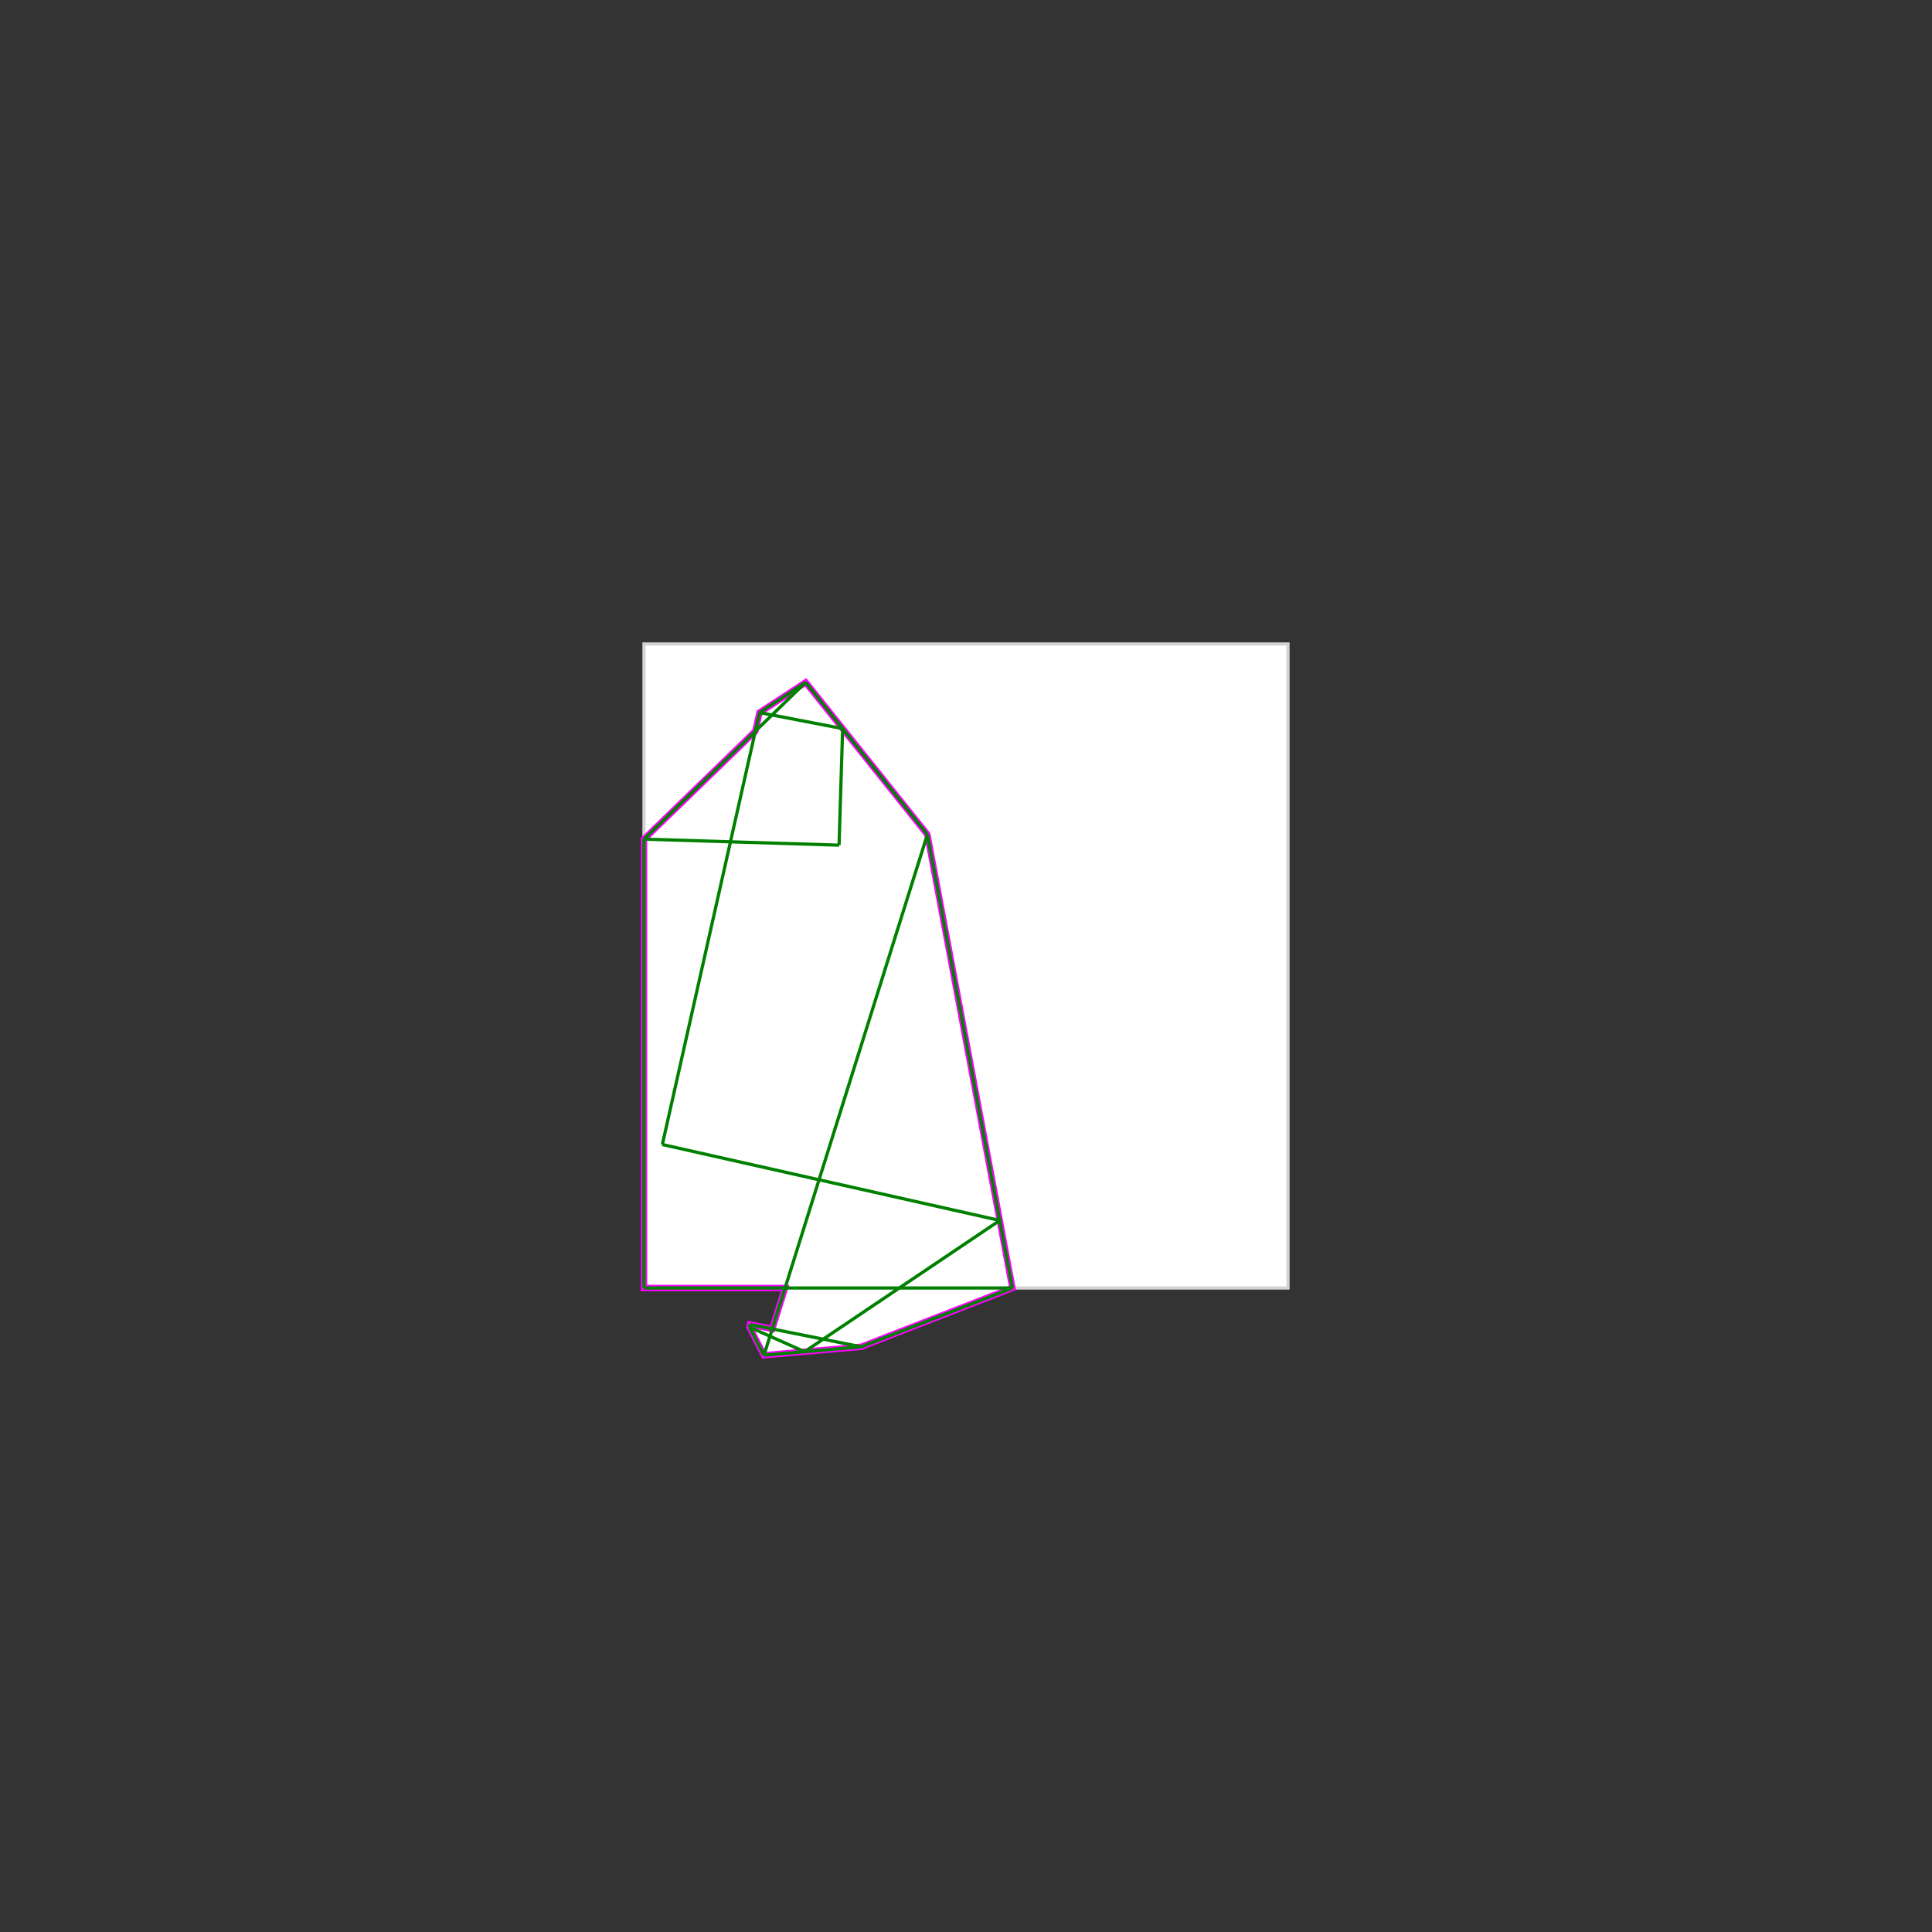 <svg baseProfile="full" height="600" version="1.1" viewBox="0 0 600 600" width="600" xmlns="http://www.w3.org/2000/svg" xmlns:ev="http://www.w3.org/2001/xml-events" xmlns:xlink="http://www.w3.org/1999/xlink"><rect x="0" y="0" width="600" height="600" style="fill:#333333;stroke:none;opacity:1;fill-opacity:1"/><defs><style type="text/css"><![CDATA[
    rect { stroke: lightgray; stroke-width: 1; fill: white; }
    polygon { stroke: magenta; stroke-width: 2; fill: white; }
    line { stroke: green; stroke-width: 1; }
    ]]></style></defs><g><rect height="200" width="200" x="200" y="200" /><polygon points="250.206,211.921 288.003,259.167 314.409,400.0 267.422,418.262 237.265,420.868 232.767,412.152 232.931,411.332 239.823,412.717 243.813,400.0 200.0,400.0 200.0,260.606 234.576,227.077 235.877,221.299" /><line x1="250.206" x2="288.003" y1="211.921" y2="259.167" /><line x1="288.003" x2="314.409" y1="259.167" y2="400.0" /><line x1="200.0" x2="200.0" y1="260.606" y2="400.0" /><line x1="261.691" x2="260.577" y1="226.278" y2="262.47" /><line x1="235.877" x2="205.694" y1="221.299" y2="355.445" /><line x1="235.877" x2="261.691" y1="221.299" y2="226.278" /><line x1="232.931" x2="232.767" y1="411.332" y2="412.152" /><line x1="288.003" x2="237.265" y1="259.167" y2="420.868" /><line x1="250.206" x2="200.0" y1="211.921" y2="260.606" /><line x1="232.767" x2="237.265" y1="412.152" y2="420.868" /><line x1="250.206" x2="235.877" y1="211.921" y2="221.299" /><line x1="200.0" x2="260.577" y1="260.606" y2="262.47" /><line x1="205.694" x2="310.475" y1="355.445" y2="379.021" /><line x1="232.767" x2="249.865" y1="412.152" y2="419.779" /><line x1="310.475" x2="249.865" y1="379.021" y2="419.779" /><line x1="232.931" x2="267.422" y1="411.332" y2="418.262" /><line x1="200.0" x2="314.409" y1="400.0" y2="400.0" /><line x1="314.409" x2="267.422" y1="400.0" y2="418.262" /><line x1="267.422" x2="237.265" y1="418.262" y2="420.868" /></g></svg>
